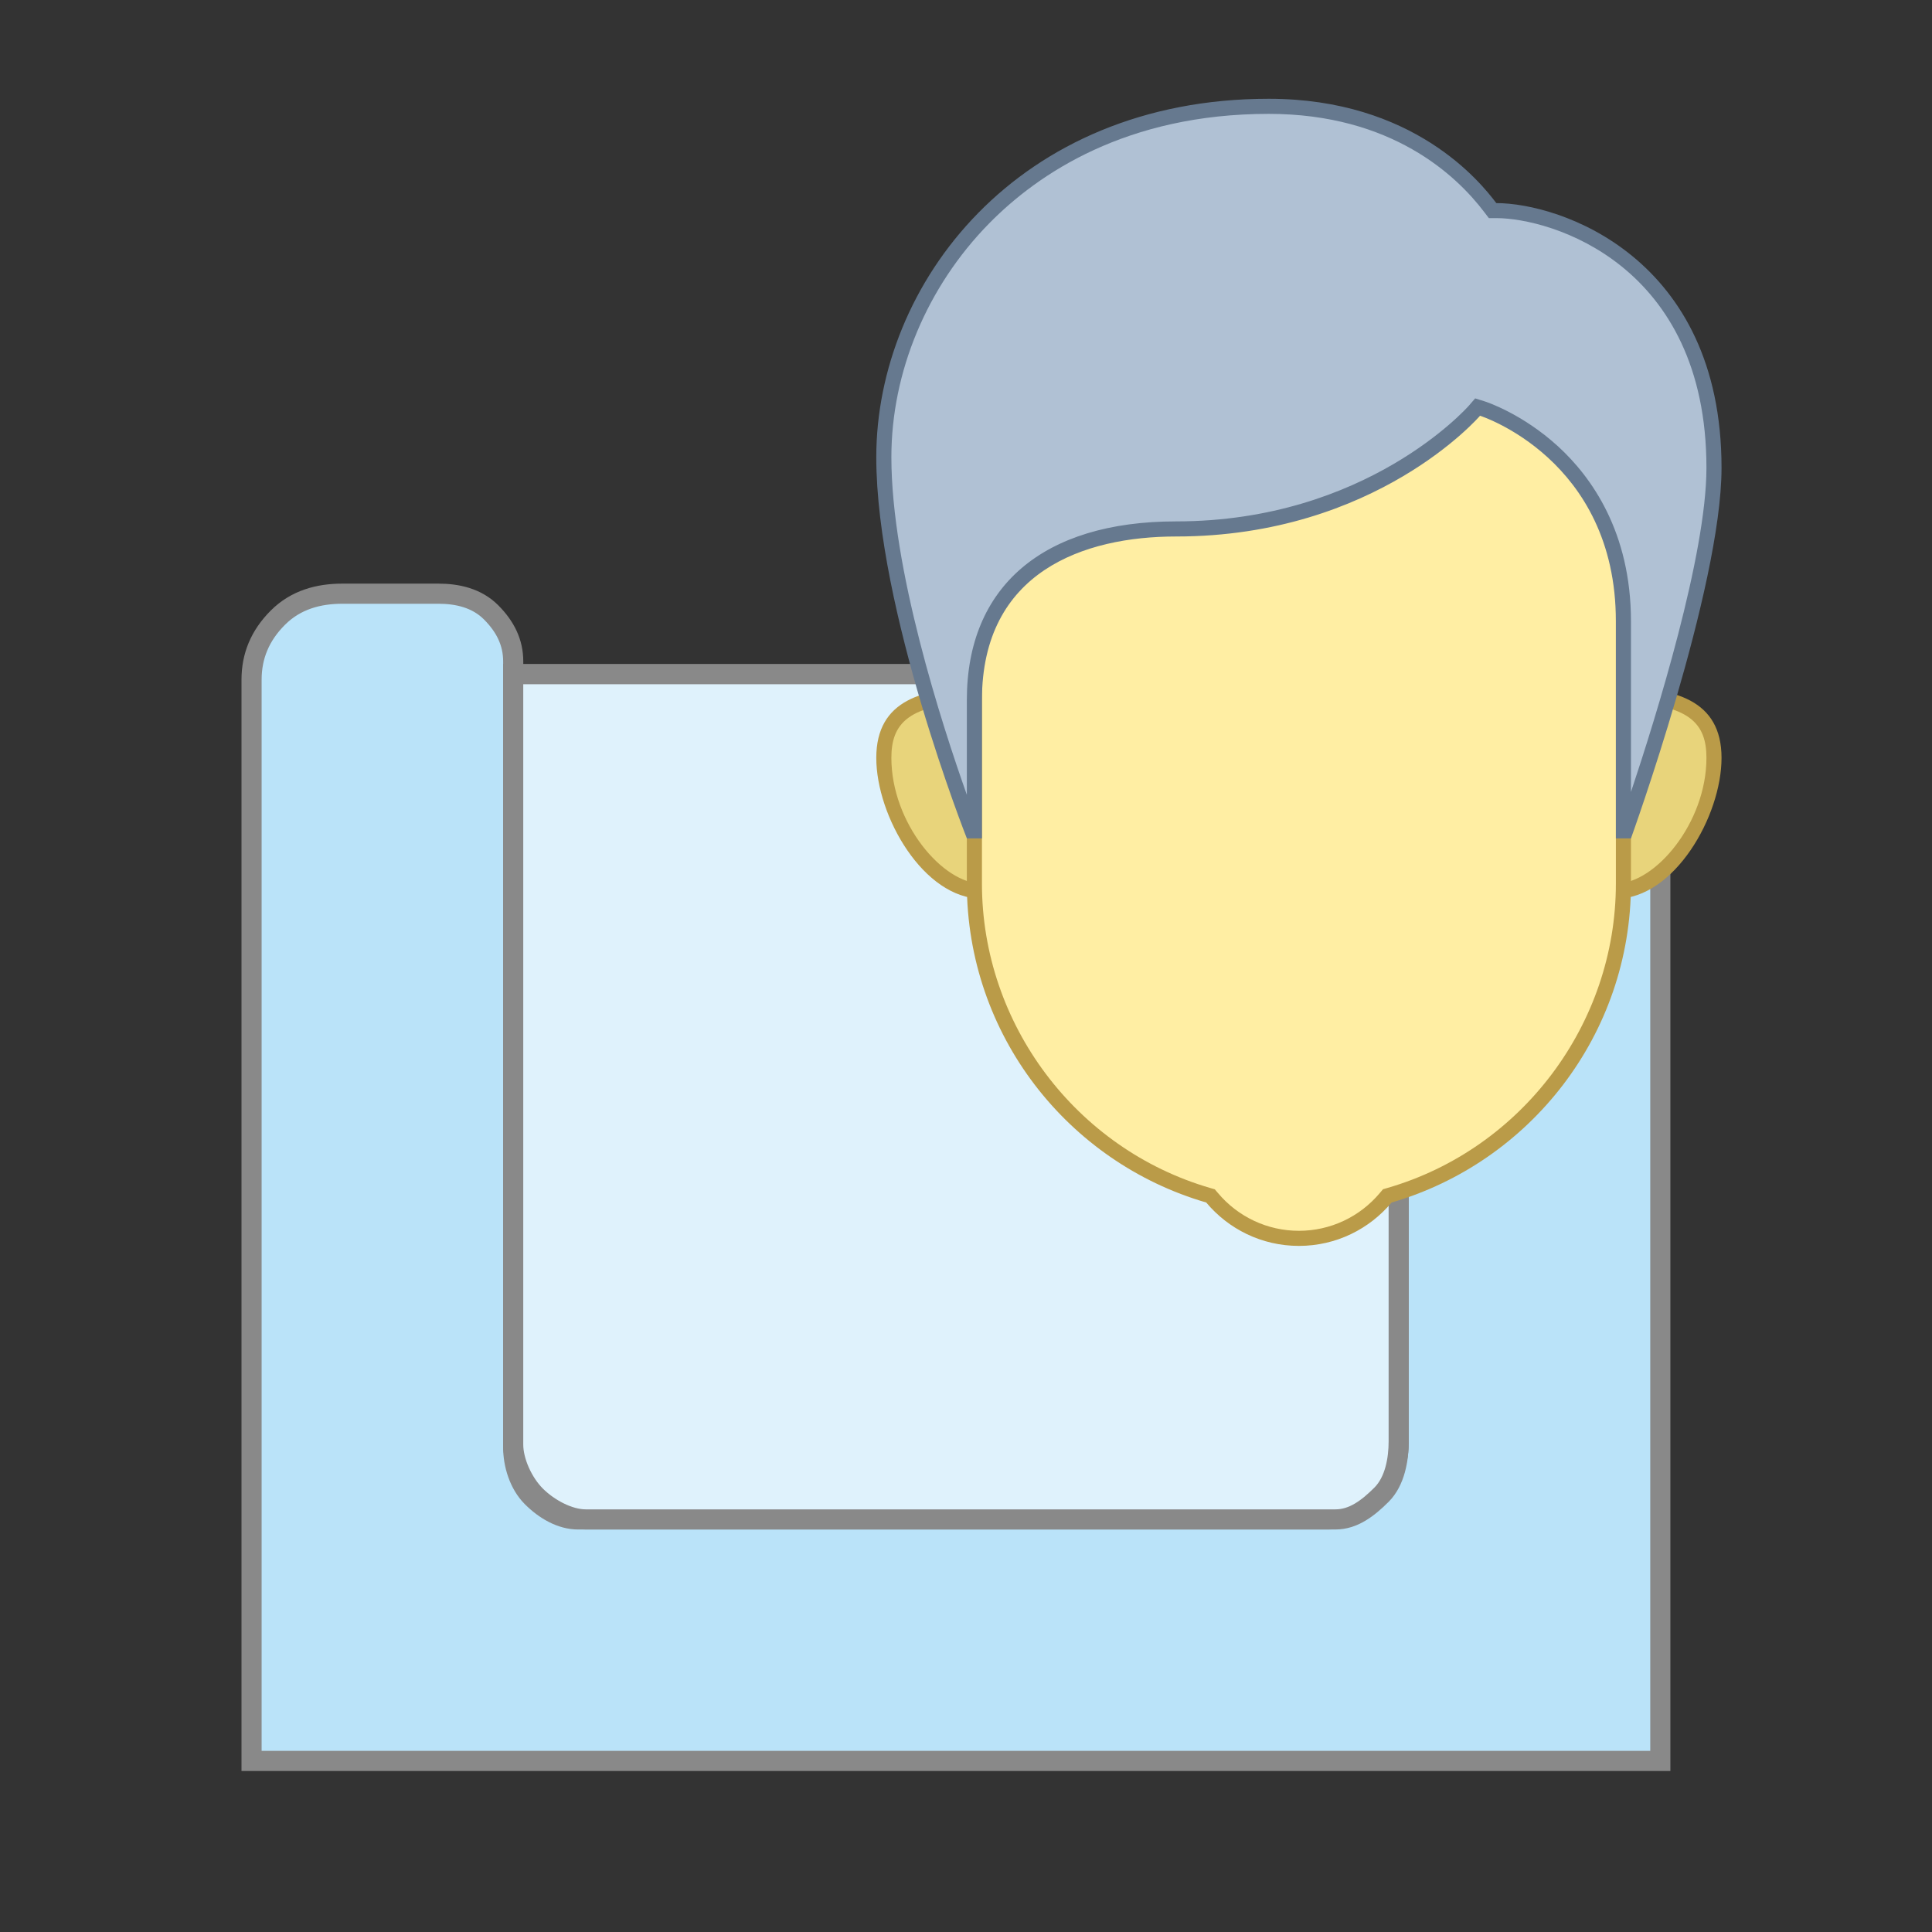 <?xml version="1.0" encoding="utf-8"?>
<!-- Generator: Adobe Illustrator 17.0.0, SVG Export Plug-In . SVG Version: 6.00 Build 0)  -->
<!DOCTYPE svg PUBLIC "-//W3C//DTD SVG 1.1//EN" "http://www.w3.org/Graphics/SVG/1.1/DTD/svg11.dtd">
<svg version="1.1" id="图层_1" xmlns="http://www.w3.org/2000/svg" xmlns:xlink="http://www.w3.org/1999/xlink" x="0px" y="0px"
	 width="96px" height="96px" viewBox="0 0 96 96" enable-background="new 0 0 96 96" xml:space="preserve">
<rect x="0" y="0" width="96" height="96" fill="#333333" stroke="none"/>
<g>
	<path fill="#BAE3F9" stroke="#898989" stroke-miterlimit="10" d="M72.996,29.5c-0.91,0-1.79,0.199-2.485,0.894
		c-0.695,0.695-1.011,1.457-1.011,2.367V66.77c0,1.135-0.463,2.418-1.329,3.283S66.14,71.5,65.005,71.5H30.137
		c-1.202,0-2.374-0.607-3.291-1.524c-0.917-0.917-1.345-2.267-1.345-3.47V32.864c0-0.937-0.388-1.725-1.102-2.44
		c-0.715-0.715-1.682-0.924-2.618-0.924H17.01c-1.17,0-2.309,0.298-3.202,1.191S12.5,32.605,12.5,33.775V87.5h70V33.777
		c0-1.17-0.477-2.193-1.37-3.086c-0.893-0.893-2.094-1.192-3.264-1.192H72.996z"/>
	<path fill="#DFF2FC" stroke="#898989" stroke-miterlimit="10" d="M69.5,71.753c0,0.883-0.367,1.914-1.041,2.588
		s-1.587,1.159-2.47,1.159h-37.26c-0.842,0-1.653-0.469-2.296-1.111c-0.642-0.642-0.933-1.632-0.933-2.474V33.5h44V71.753z"/>
</g>
<path fill="#DFF2FC" stroke="#898989" stroke-miterlimit="10" d="M69.5,71.616c0,0.883-0.18,1.983-0.854,2.656
	s-1.4,1.227-2.283,1.227h-37.26c-0.842,0-1.84-0.538-2.483-1.18c-0.642-0.642-1.12-1.701-1.12-2.543V33.5h44V71.616z"/>
<g>
	<path fill="#E8D47B" d="M80.292,44.283c-2.688,0-4.875-2.187-4.875-4.875s2.187-4.875,4.875-4.875c3.461,0,4.875,0.906,4.875,3.125
		C85.167,40.275,82.983,44.283,80.292,44.283z"/>
	<path opacity="0" fill="none" stroke="#000000" d="M80.292,44.283c-2.688,0-4.875-2.187-4.875-4.875s2.187-4.875,4.875-4.875
		c3.461,0,4.875,0.906,4.875,3.125C85.167,40.275,82.983,44.283,80.292,44.283z"/>
	<path fill="#BA9B48" d="M80.292,34.158c-2.898,0-5.25,2.352-5.25,5.25c0,2.898,2.352,5.25,5.25,5.25c2.898,0,5.25-4.102,5.25-7
		C85.542,34.76,83.19,34.158,80.292,34.158z M80.292,34.908c3.734,0,4.5,1.098,4.5,2.75c0,3.219-2.535,6.25-4.5,6.25
		c-2.48,0-4.5-2.02-4.5-4.5S77.812,34.908,80.292,34.908"/>
	<path opacity="0" fill="none" stroke="#000000" d="M80.292,34.158c-2.898,0-5.25,2.352-5.25,5.25s2.352,5.25,5.25,5.25
		c2.898,0,5.25-4.102,5.25-7C85.542,34.76,83.19,34.158,80.292,34.158z M80.292,34.908c3.734,0,4.5,1.098,4.5,2.75
		c0,3.219-2.535,6.25-4.5,6.25c-2.48,0-4.5-2.02-4.5-4.5S77.812,34.908,80.292,34.908"/>
	<path fill="#E8D47B" d="M48.792,44.283c-2.691,0-4.875-4.008-4.875-6.625c0-2.219,1.414-3.125,4.875-3.125
		c2.688,0,4.875,2.187,4.875,4.875S51.48,44.283,48.792,44.283z"/>
	<path opacity="0" fill="none" stroke="#000000" d="M48.792,44.283c-2.691,0-4.875-4.008-4.875-6.625
		c0-2.219,1.414-3.125,4.875-3.125c2.688,0,4.875,2.187,4.875,4.875S51.48,44.283,48.792,44.283z"/>
	<path fill="#BA9B48" d="M48.792,34.158c-2.898,0-5.25,0.602-5.25,3.5c0,2.898,2.352,7,5.25,7c2.898,0,5.25-2.352,5.25-5.25
		C54.042,36.51,51.69,34.158,48.792,34.158z M48.792,34.908c2.48,0,4.5,2.02,4.5,4.5s-2.02,4.5-4.5,4.5c-1.965,0-4.5-3.031-4.5-6.25
		C44.292,36.006,45.058,34.908,48.792,34.908"/>
	<path opacity="0" fill="none" stroke="#000000" d="M48.792,34.158c-2.898,0-5.25,0.602-5.25,3.5c0,2.898,2.352,7,5.25,7
		c2.898,0,5.25-2.352,5.25-5.25S51.69,34.158,48.792,34.158z M48.792,34.908c2.48,0,4.5,2.02,4.5,4.5s-2.02,4.5-4.5,4.5
		c-1.965,0-4.5-3.031-4.5-6.25C44.292,36.006,45.058,34.908,48.792,34.908"/>
	<path fill="#FFEEA3" d="M64.542,61.533c-1.672,0-3.246-0.738-4.316-2.023l-0.075-0.086l-0.109-0.032
		c-6.844-1.988-11.625-8.355-11.625-15.484v-21.93c0-4.129,3.359-7.488,7.488-7.488h17.274c4.129,0,7.488,3.359,7.488,7.488v21.93
		c0,7.129-4.781,13.496-11.625,15.484l-0.109,0.032l-0.075,0.086C67.788,60.795,66.214,61.533,64.542,61.533z"/>
	<path opacity="0" fill="none" stroke="#000000" d="M64.542,61.533c-1.672,0-3.246-0.738-4.316-2.023l-0.075-0.086l-0.109-0.032
		c-6.844-1.988-11.625-8.355-11.625-15.484v-21.93c0-4.129,3.359-7.488,7.488-7.488h17.274c4.129,0,7.488,3.359,7.488,7.488v21.93
		c0,7.129-4.781,13.496-11.625,15.484l-0.109,0.032l-0.075,0.086C67.788,60.795,66.214,61.533,64.542,61.533z"/>
	<path fill="#BA9B48" d="M73.179,14.115H55.905c-4.343,0-7.863,3.52-7.863,7.863v21.93c0,7.512,5.023,13.848,11.895,15.844
		c1.101,1.316,2.753,2.156,4.605,2.156c1.852,0,3.504-0.84,4.605-2.156c6.872-1.996,11.895-8.332,11.895-15.844v-21.93
		C81.042,17.635,77.522,14.115,73.179,14.115z M73.179,14.865c3.922,0,7.113,3.191,7.113,7.113v21.93
		c0,6.965-4.668,13.184-11.352,15.121l-0.218,0.063l-0.149,0.175c-1.004,1.203-2.472,1.891-4.031,1.891
		c-1.559,0-3.027-0.688-4.031-1.887l-0.149-0.175l-0.218-0.063c-6.684-1.941-11.352-8.16-11.352-15.125v-21.93
		c0-3.922,3.191-7.113,7.113-7.113H73.179"/>
	<path opacity="0" fill="none" stroke="#000000" d="M73.179,14.115H55.905c-4.343,0-7.863,3.52-7.863,7.863v21.93
		c0,7.512,5.023,13.848,11.895,15.844c1.101,1.316,2.753,2.156,4.605,2.156c1.852,0,3.504-0.84,4.605-2.156
		c6.872-1.996,11.895-8.332,11.895-15.844v-21.93C81.042,17.635,77.522,14.115,73.179,14.115z M73.179,14.865
		c3.922,0,7.113,3.191,7.113,7.113v21.93c0,6.965-4.668,13.184-11.352,15.121l-0.218,0.063l-0.149,0.175
		c-1.004,1.203-2.472,1.891-4.031,1.891c-1.559,0-3.027-0.688-4.031-1.887l-0.149-0.175l-0.218-0.063
		c-6.684-1.941-11.352-8.16-11.352-15.125v-21.93c0-3.922,3.191-7.113,7.113-7.113H73.179"/>
	<path fill="#B0C1D4" d="M80.667,41.283v-10.41c0-8.25-6.941-10.551-7.012-10.57l-0.234-0.075l-0.16,0.188
		c-0.051,0.058-5.157,5.867-14.824,5.867c-3.012,0-10.02,0.828-10.02,8.5v6.5H48.3c-0.641-1.668-4.383-11.754-4.383-18.566
		c0-4.336,1.809-8.664,4.961-11.875c2.488-2.536,6.969-5.559,14.164-5.559c6.27,0,9.59,3.152,11.008,5.035l0.113,0.149h0.188
		c2.804,0,10.816,2.347,10.816,12.781c0,5.355-3.762,16.254-4.391,18.035H80.667z"/>
	<path opacity="0" fill="none" stroke="#000000" d="M80.667,41.283v-10.41c0-8.25-6.941-10.551-7.012-10.57l-0.234-0.075
		l-0.16,0.188c-0.051,0.058-5.157,5.867-14.824,5.867c-3.012,0-10.02,0.828-10.02,8.5v6.5H48.3
		c-0.641-1.668-4.383-11.754-4.383-18.566c0-4.336,1.809-8.664,4.961-11.875c2.488-2.536,6.969-5.559,14.164-5.559
		c6.27,0,9.59,3.152,11.008,5.035l0.113,0.149h0.188c2.804,0,10.816,2.347,10.816,12.781c0,5.355-3.762,16.254-4.391,18.035H80.667z
		"/>
	<path fill="#66798F" d="M63.042,4.908c-12.492,0-19.5,9.195-19.5,17.809c0,7.566,4.5,18.941,4.5,18.941h0.75c0,0,0-4.793,0-6.871
		c0-6.399,5.086-8.129,9.645-8.129c9.968,0,15.105-6,15.105-6s6.75,2.145,6.75,10.215c0,2.289,0,10.785,0,10.785h0.75
		c0,0,4.5-12.461,4.5-18.41c0-10.477-8.035-13.156-11.191-13.156C73.554,9.037,70.233,4.908,63.042,4.908z M63.042,5.658
		c6.105,0,9.332,3.059,10.711,4.883l0.227,0.297h0.374c2.704,0.004,10.438,2.281,10.438,12.41c0,4.32-2.492,12.34-3.75,16.105v-8.48
		c0-4.442-1.969-7.176-3.617-8.688c-1.789-1.636-3.578-2.218-3.653-2.242L73.3,19.795l-0.324,0.375
		c-0.051,0.054-5.063,5.738-14.539,5.738c-6.606,0-10.395,3.234-10.395,8.875v4.711c-1.25-3.524-3.75-11.25-3.75-16.777
		c0-4.239,1.77-8.469,4.852-11.61C51.585,8.623,55.976,5.658,63.042,5.658"/>
	<path opacity="0" fill="none" stroke="#000000" d="M63.042,4.908c-12.492,0-19.5,9.195-19.5,17.809c0,7.566,4.5,18.941,4.5,18.941
		h0.75c0,0,0-4.793,0-6.871c0-6.399,5.086-8.129,9.645-8.129c9.968,0,15.105-6,15.105-6s6.75,2.145,6.75,10.215
		c0,2.289,0,10.785,0,10.785h0.75c0,0,4.5-12.461,4.5-18.41c0-10.477-8.035-13.156-11.191-13.156
		C73.554,9.037,70.233,4.908,63.042,4.908z M63.042,5.658c6.105,0,9.332,3.059,10.711,4.883l0.227,0.297h0.374
		c2.704,0.004,10.438,2.281,10.438,12.41c0,4.32-2.492,12.34-3.75,16.105v-8.48c0-4.442-1.969-7.176-3.617-8.688
		c-1.789-1.636-3.578-2.218-3.653-2.242L73.3,19.795l-0.324,0.375c-0.051,0.054-5.063,5.738-14.539,5.738
		c-6.606,0-10.395,3.234-10.395,8.875v4.711c-1.25-3.524-3.75-11.25-3.75-16.777c0-4.239,1.77-8.469,4.852-11.61
		C51.585,8.623,55.976,5.658,63.042,5.658"/>
	<path opacity="0" fill="none" stroke="#000000" d="M74.292,40.533c0,2.5-3.75,2.5-3.75,0S74.292,38.033,74.292,40.533"/>
	<path opacity="0" fill="none" stroke="#000000" d="M58.542,40.533c0,2.5-3.75,2.5-3.75,0S58.542,38.033,58.542,40.533"/>
</g>
<path d="M8.237,58.571"/>
<path d="M46.115,2.751"/>
</svg>
